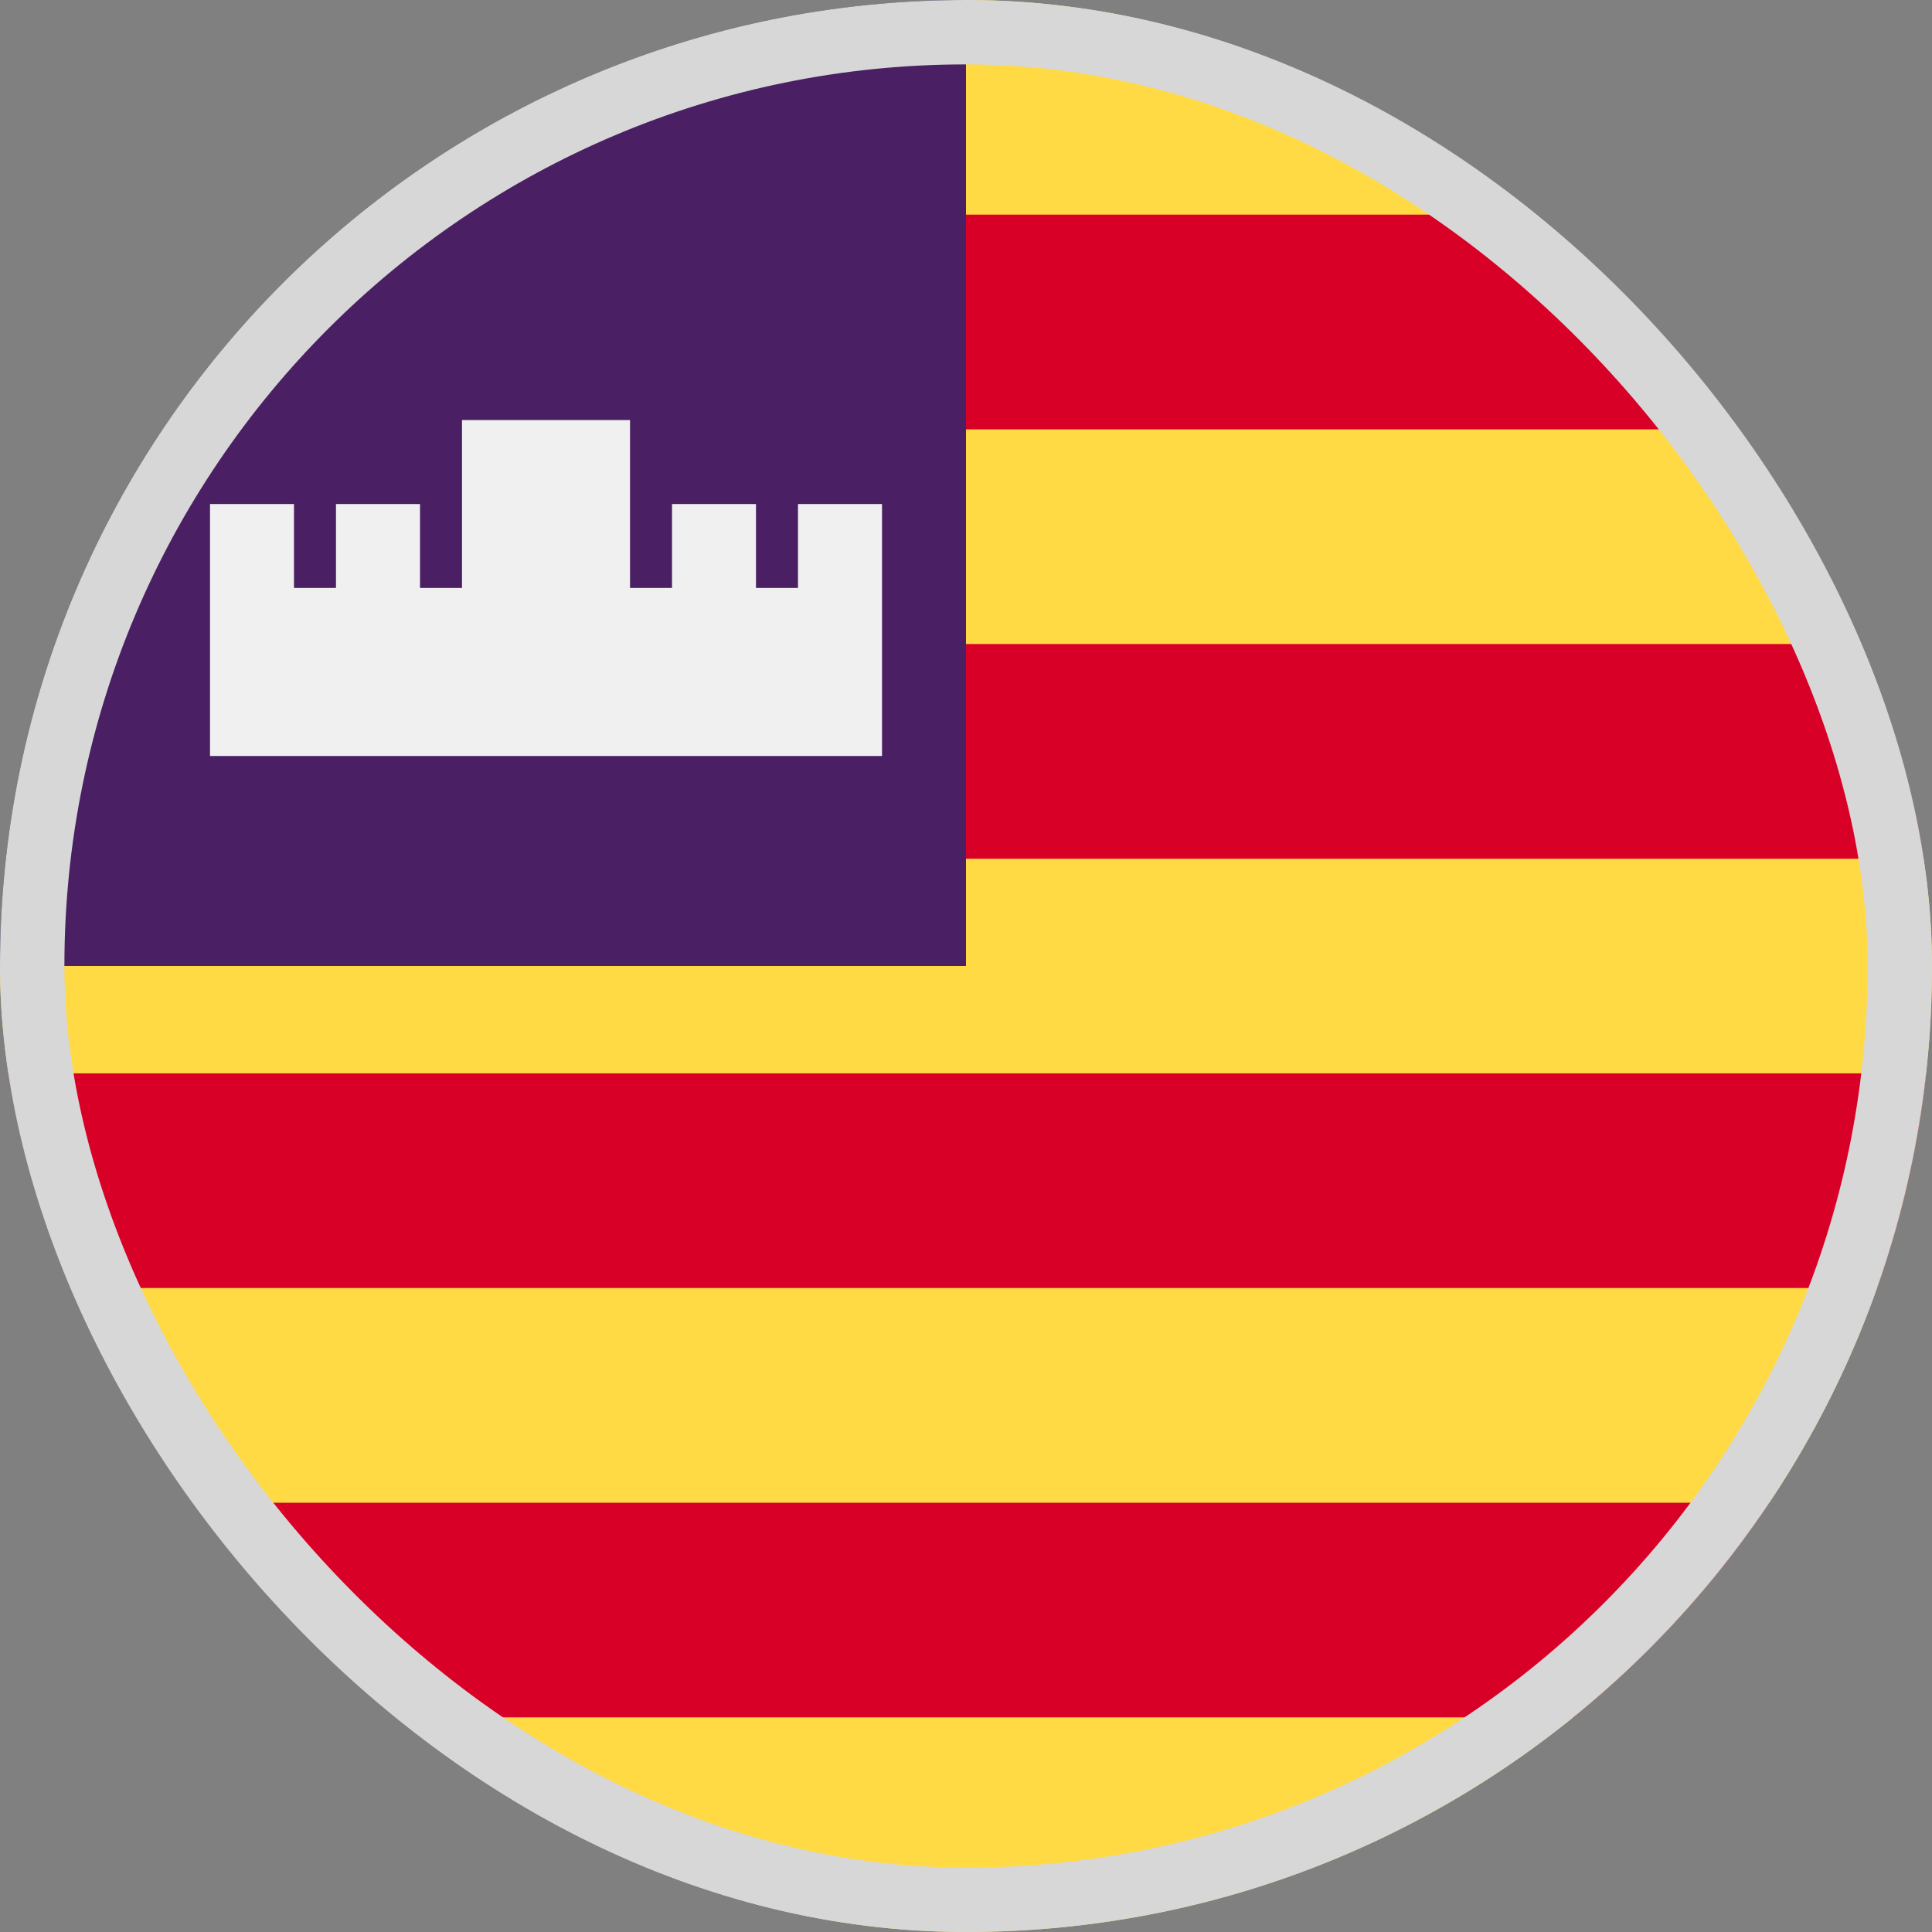 <svg width="30" height="30" viewBox="0 0 30 30" fill="none" xmlns="http://www.w3.org/2000/svg">
<rect x="0" y="0" width="30" height="30" fill="#808080" stroke="none"/>
<g clip-path="url(#clip0_5568_212268)">
<path d="M15 0C23.284 0 30 6.716 30 15C30 23.284 23.284 30 15 30C6.716 30 0 23.284 0 15" fill="#FFDA44"/>
<path d="M14.674 6.667H27.473C26.63 5.408 25.602 4.284 24.427 3.333H14.674V6.667Z" fill="#D80027"/>
<path d="M14.674 13.334H29.907C29.779 12.178 29.52 11.062 29.145 10H14.674V13.334Z" fill="#D80027"/>
<path d="M0.855 20H29.145C29.52 18.939 29.78 17.823 29.907 16.667H0.093C0.221 17.823 0.48 18.939 0.855 20V20Z" fill="#D80027"/>
<path d="M5.572 26.667H24.427C25.602 25.716 26.63 24.592 27.473 23.334H2.526C3.369 24.592 4.398 25.716 5.572 26.667V26.667Z" fill="#D80027"/>
<path d="M15 0C6.716 0 -5.85933e-05 6.716 3.83406e-10 15C3.423 15 6.716 15 15 15L15 0Z" fill="#4A1F63"/>
<path d="M12.391 7.826V9.13H11.739V7.826H10.435V9.13H9.783V6.522H7.174V9.13H6.522V7.826H5.217V9.13H4.565V7.826H3.261V11.739H13.696V7.826H12.391Z" fill="#F0F0F0"/>
</g>
<rect x="0.5" y="0.5" width="29" height="29" rx="14.5" stroke="#D7D7D7"/>
<defs>
<clipPath id="clip0_5568_212268">
<rect width="30" height="30" rx="15" fill="white"/>
</clipPath>
</defs>
</svg>
